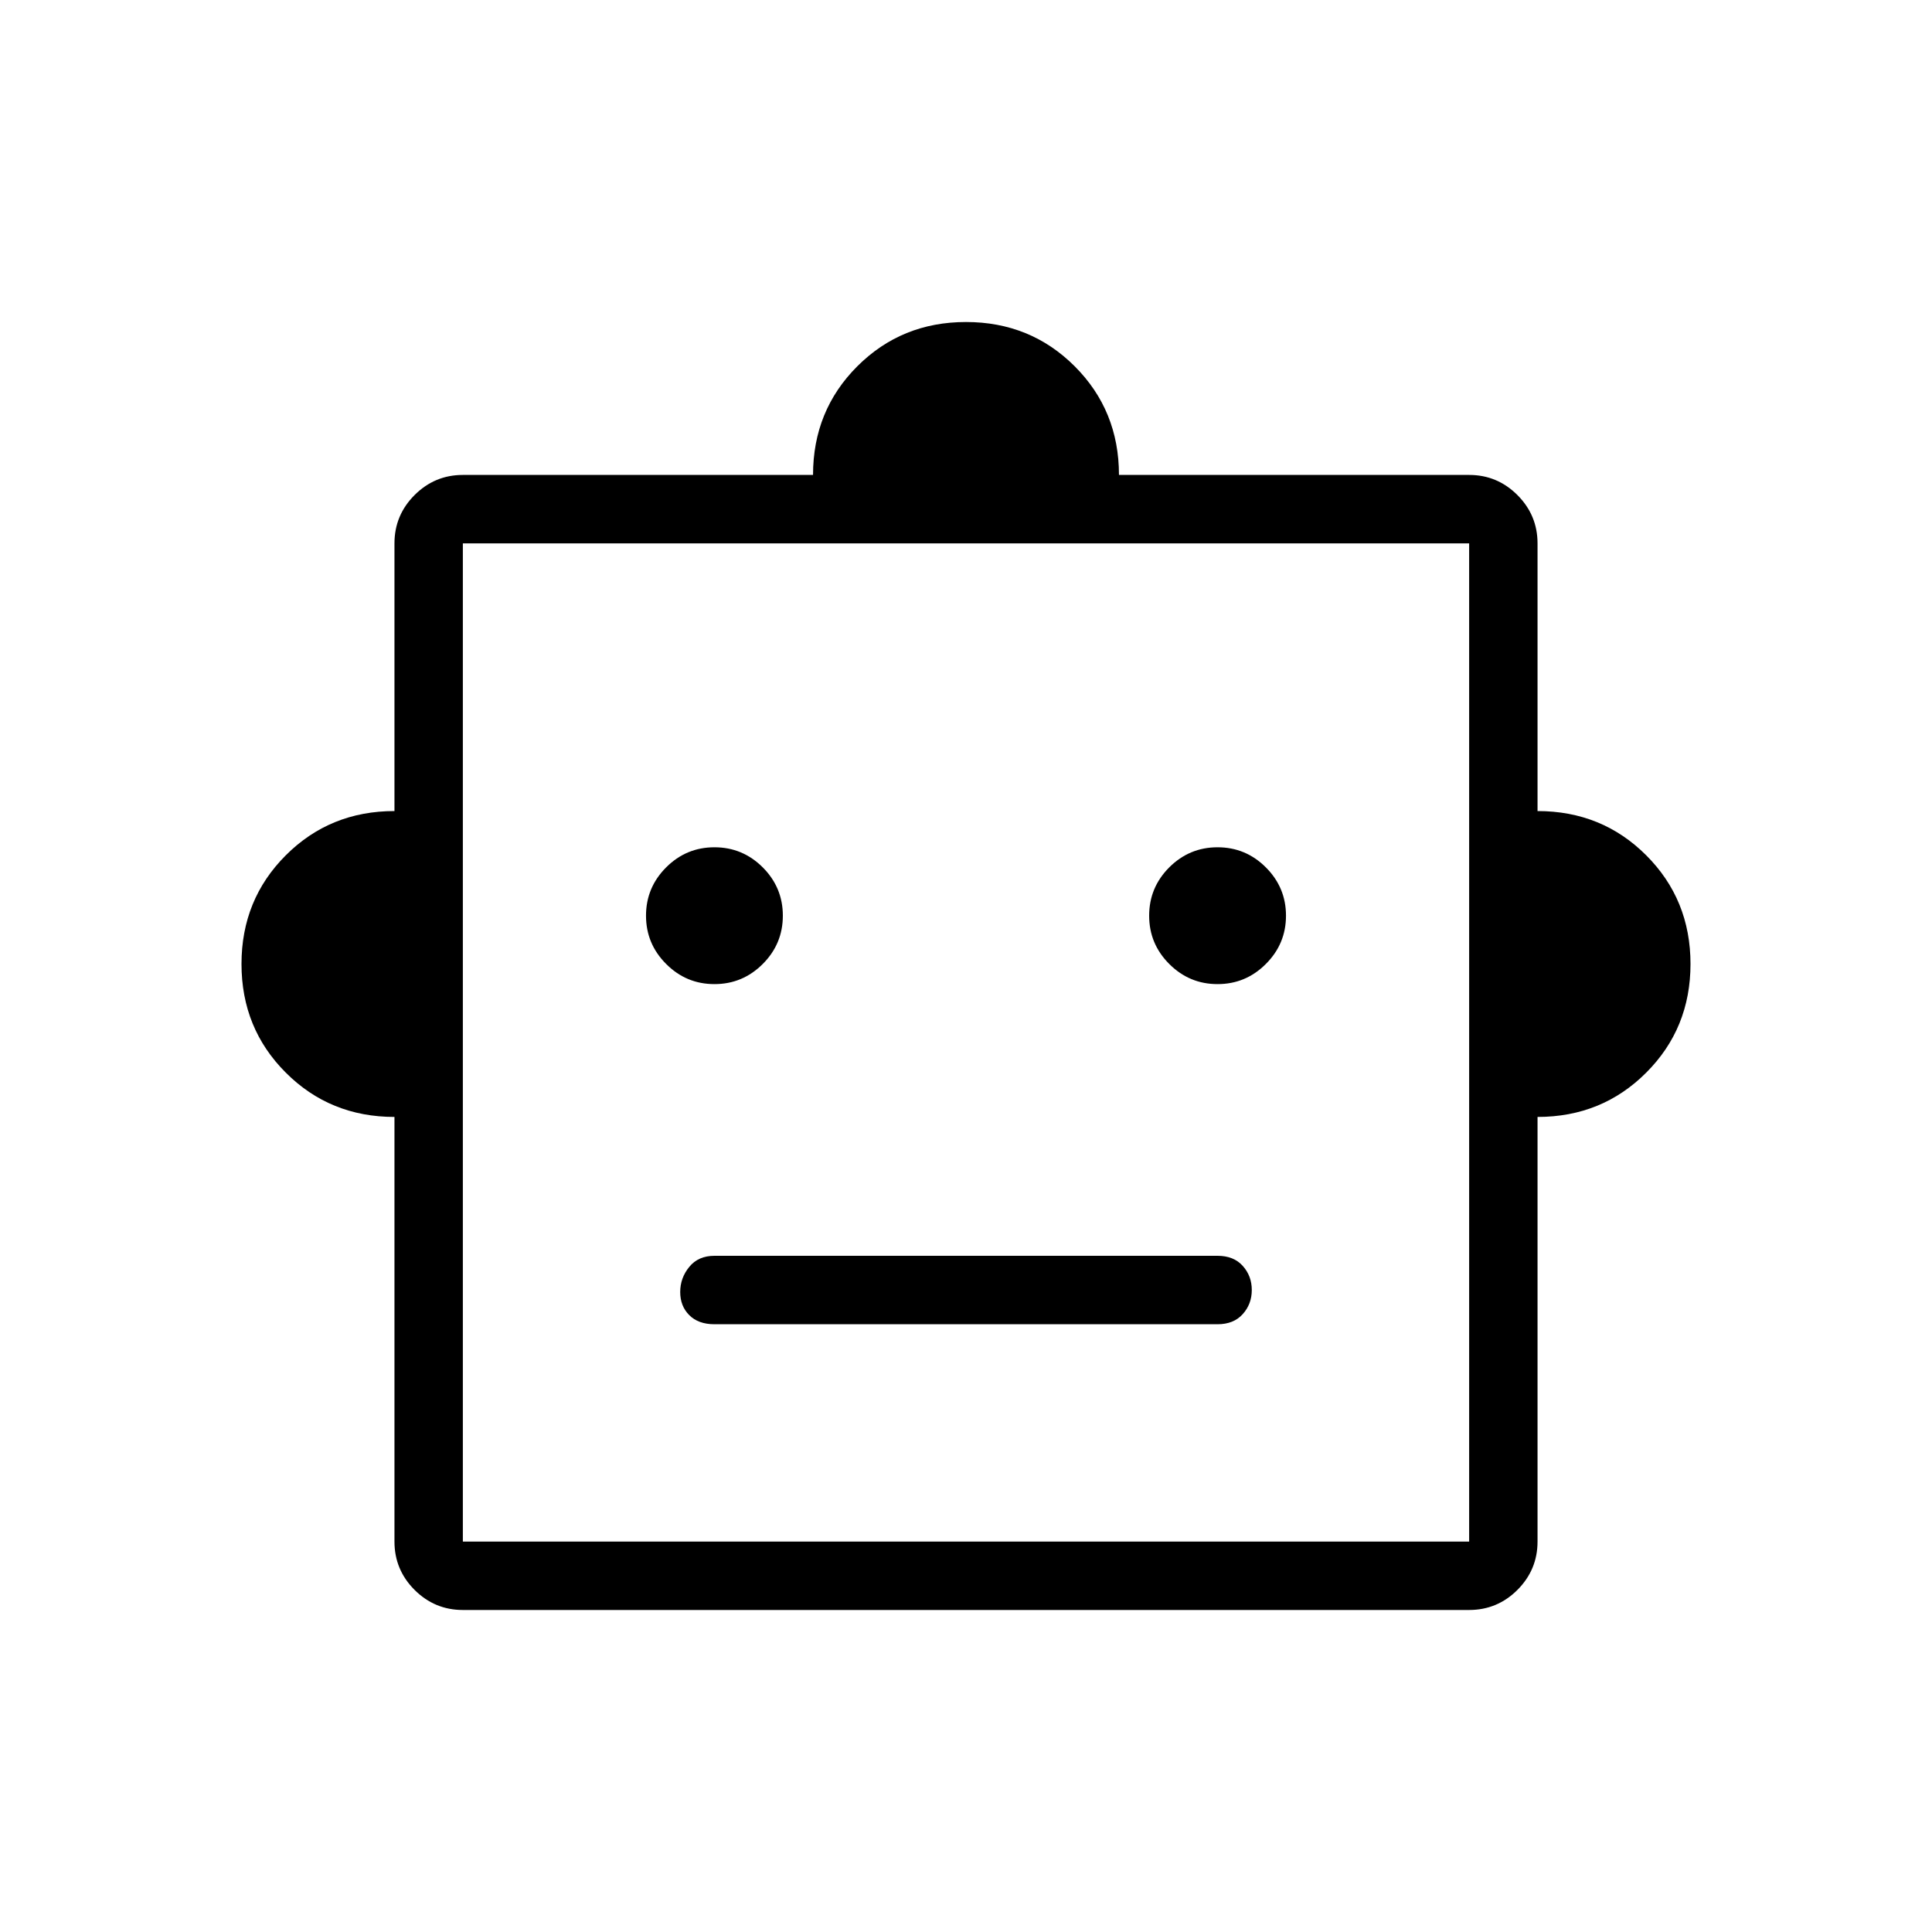 <svg xmlns="http://www.w3.org/2000/svg" height="40" width="40"><path d="M8.167 23.125q-1.334 0-2.25-.917Q5 21.292 5 19.958q0-1.333.917-2.25.916-.916 2.25-.916V11.25q0-.583.416-1 .417-.417 1-.417h7.25q0-1.333.917-2.25.917-.916 2.25-.916t2.25.916q.917.917.917 2.25h7.25q.583 0 1 .417.416.417.416 1v5.542q1.334 0 2.25.916.917.917.917 2.25 0 1.334-.917 2.25-.916.917-2.25.917v8.792q0 .583-.416 1-.417.416-1 .416H9.583q-.583 0-1-.416-.416-.417-.416-1Zm6.625-2.75q.583 0 1-.417.416-.416.416-1 0-.583-.416-1-.417-.416-1-.416-.584 0-1 .416-.417.417-.417 1 0 .584.417 1 .416.417 1 .417Zm10.416 0q.584 0 1-.417.417-.416.417-1 0-.583-.417-1-.416-.416-1-.416-.583 0-1 .416-.416.417-.416 1 0 .584.416 1 .417.417 1 .417Zm-10.416 7.042h10.416q.334 0 .521-.209.188-.208.188-.5 0-.291-.188-.5-.187-.208-.521-.208H14.792q-.334 0-.521.229-.188.229-.188.521 0 .292.188.479.187.188.521.188Zm-5.209 4.5h20.834V11.25H9.583Zm0 0V11.25v20.667Z"/></svg>